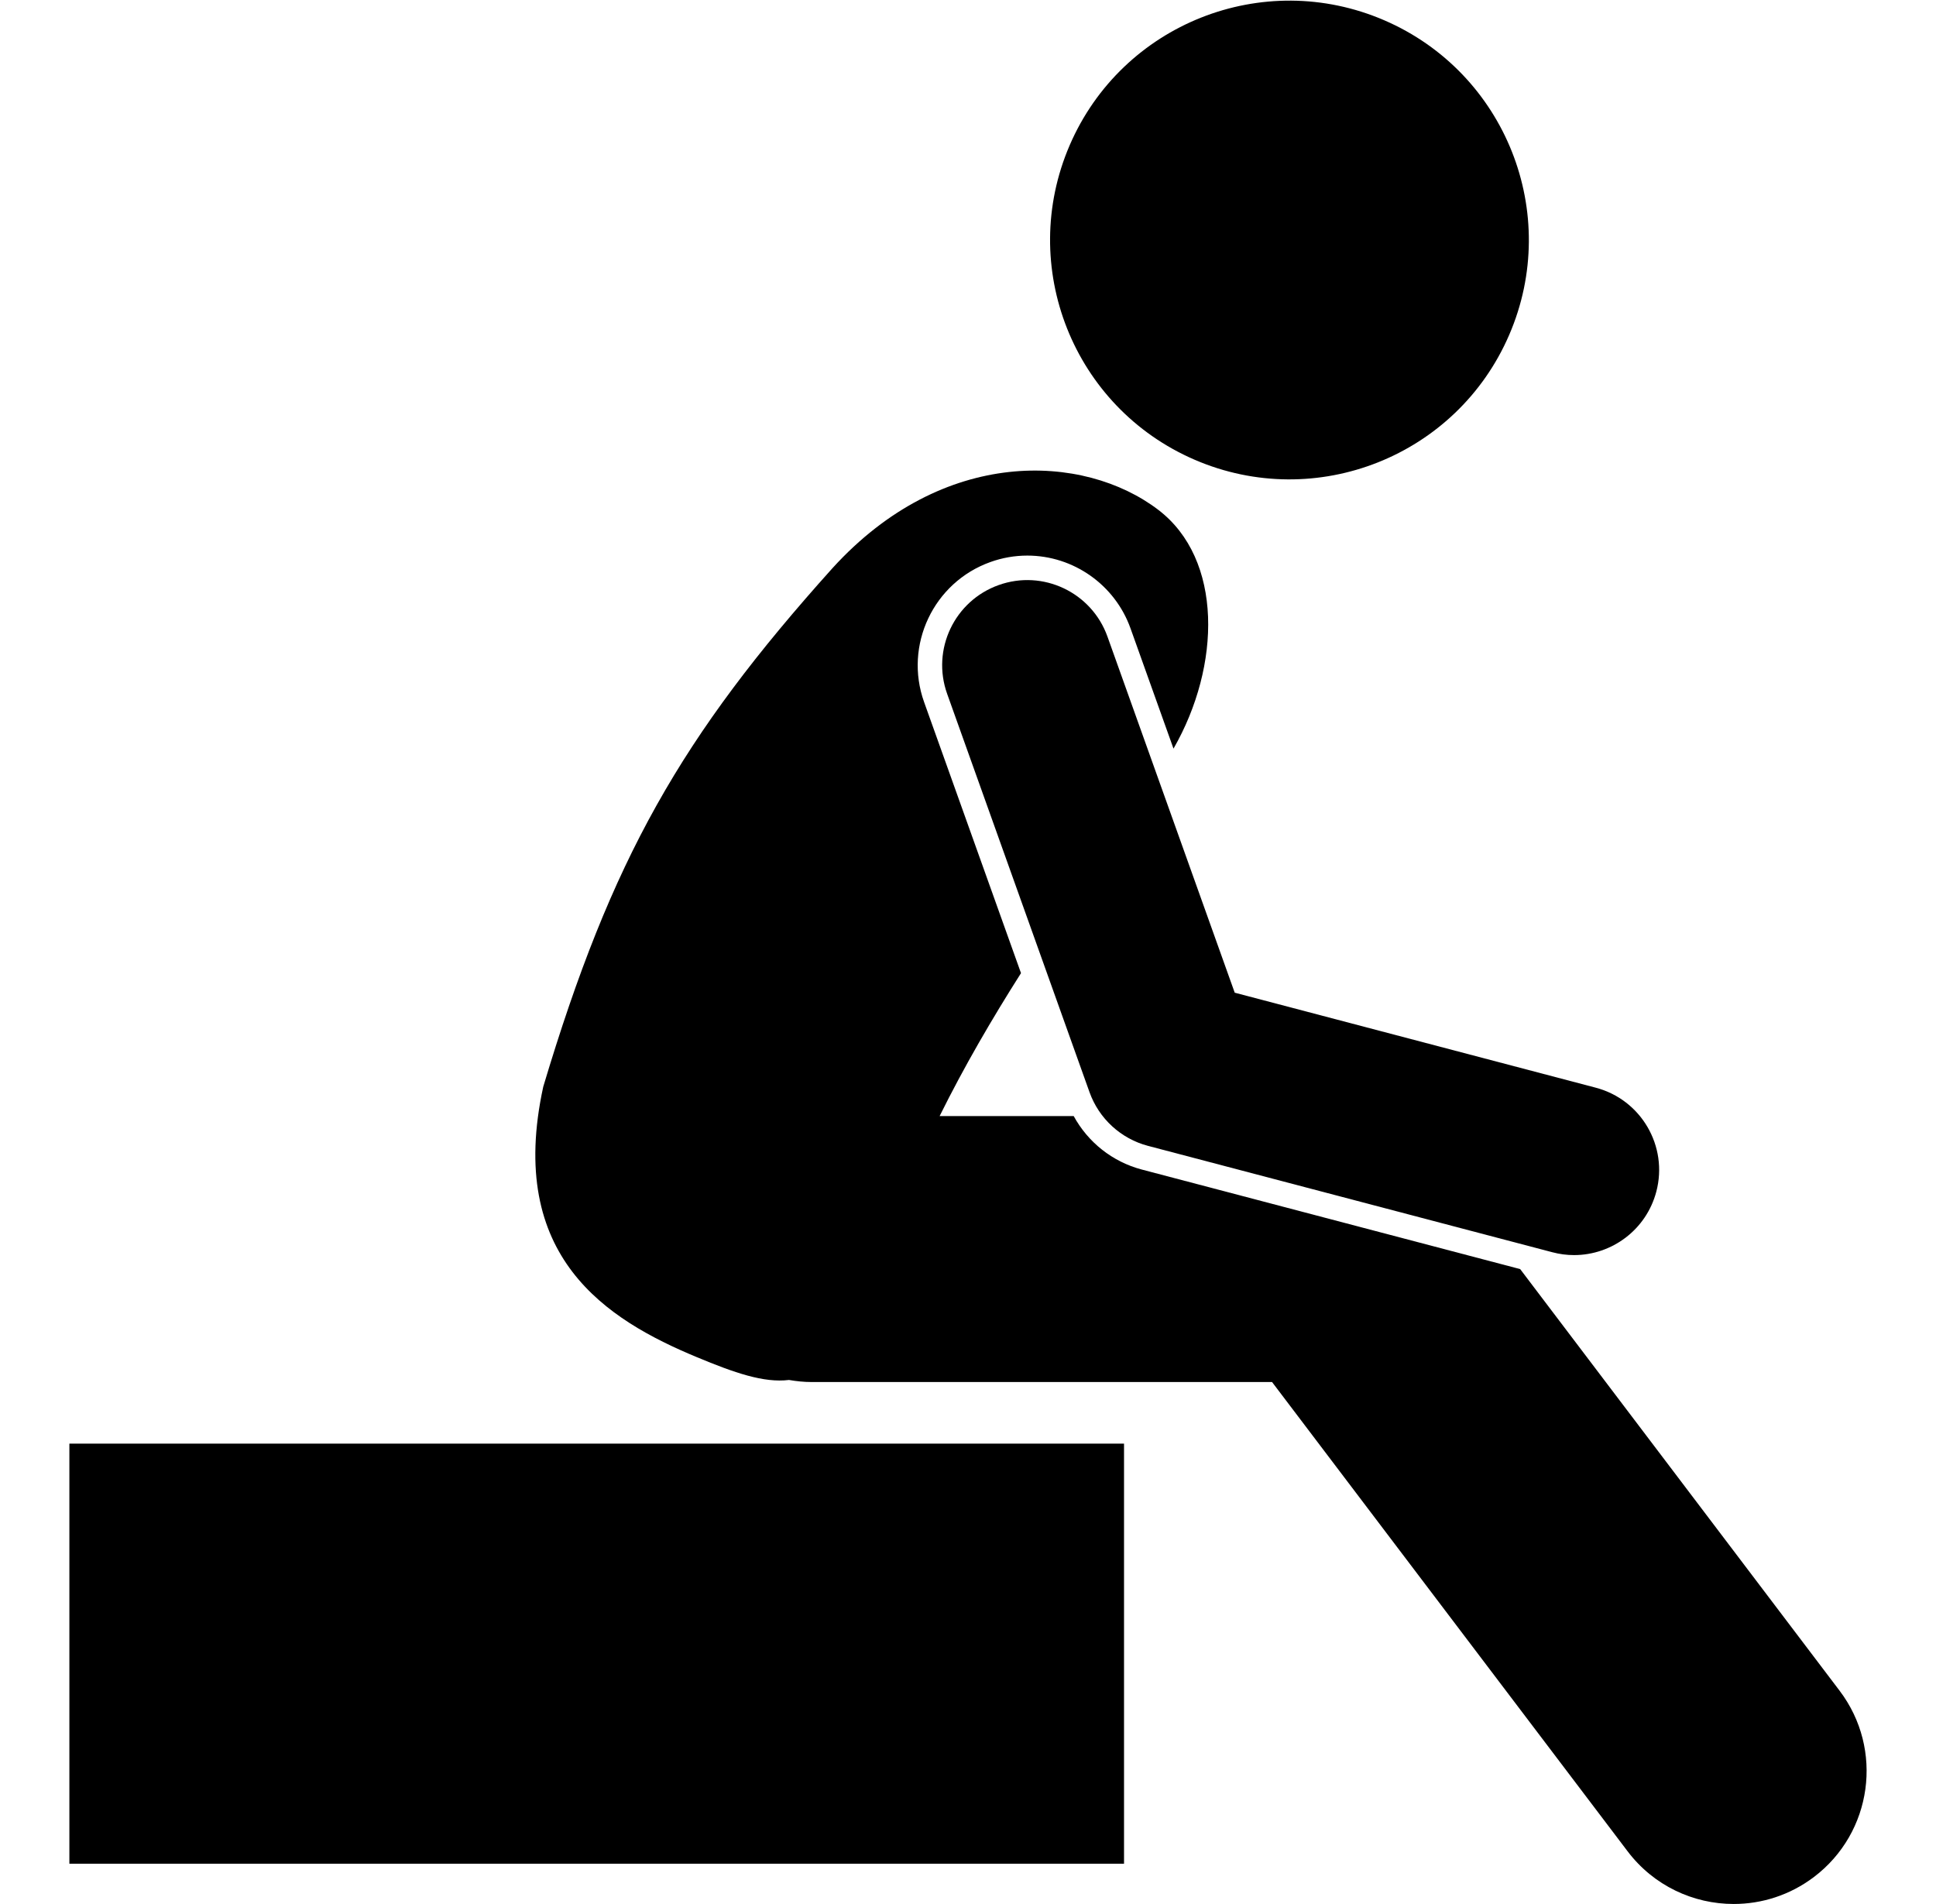 <svg width="61" height="60" viewBox="0 0 61 60" fill="none" xmlns="http://www.w3.org/2000/svg">
<g clip-path="url(#clip0_435_131)">
<path d="M2.186 45.492H35.416V58.73H2.186V45.492Z" fill="black"/>
<path d="M47.553 10.551C49.203 6.726 47.44 2.289 43.616 0.639C39.792 -1.011 35.354 0.752 33.704 4.576C32.055 8.401 33.818 12.838 37.642 14.488C41.466 16.138 45.904 14.375 47.553 10.551Z" fill="black"/>
<path d="M57.963 53.279L47.898 39.992L35.976 36.855C35.051 36.611 34.281 35.996 33.83 35.17H29.606C30.374 33.618 31.257 32.104 32.17 30.666L29.117 22.125C28.476 20.332 29.413 18.352 31.206 17.711C31.581 17.576 31.973 17.508 32.369 17.508C33.823 17.508 35.13 18.429 35.62 19.8L36.975 23.591C38.477 20.978 38.536 17.621 36.494 16.065C34.148 14.277 29.722 14.064 26.23 17.904C21.459 23.213 19.267 27.062 17.117 34.245C15.945 39.617 19.123 41.59 21.96 42.769C23.136 43.258 24.063 43.584 24.86 43.486C25.092 43.526 25.329 43.551 25.572 43.551H40.08L51.283 58.339C52.107 59.427 53.359 59.999 54.626 59.999C55.508 59.999 56.397 59.722 57.154 59.149C58.998 57.752 59.361 55.124 57.963 53.279Z" fill="black"/>
<path d="M31.466 18.437C30.071 18.935 29.344 20.47 29.843 21.865L34.329 34.418C34.627 35.251 35.317 35.884 36.172 36.109L48.911 39.461C49.141 39.522 49.37 39.551 49.596 39.551C50.785 39.551 51.871 38.754 52.188 37.55C52.565 36.118 51.709 34.651 50.277 34.275L38.904 31.282L34.894 20.06C34.395 18.665 32.86 17.938 31.466 18.437Z" fill="black"/>
</g>
<defs>
<clipPath id="clip0_435_131">
<rect width="60" height="60" fill="white" transform="translate(0.5)"/>
</clipPath>
</defs>
</svg>
